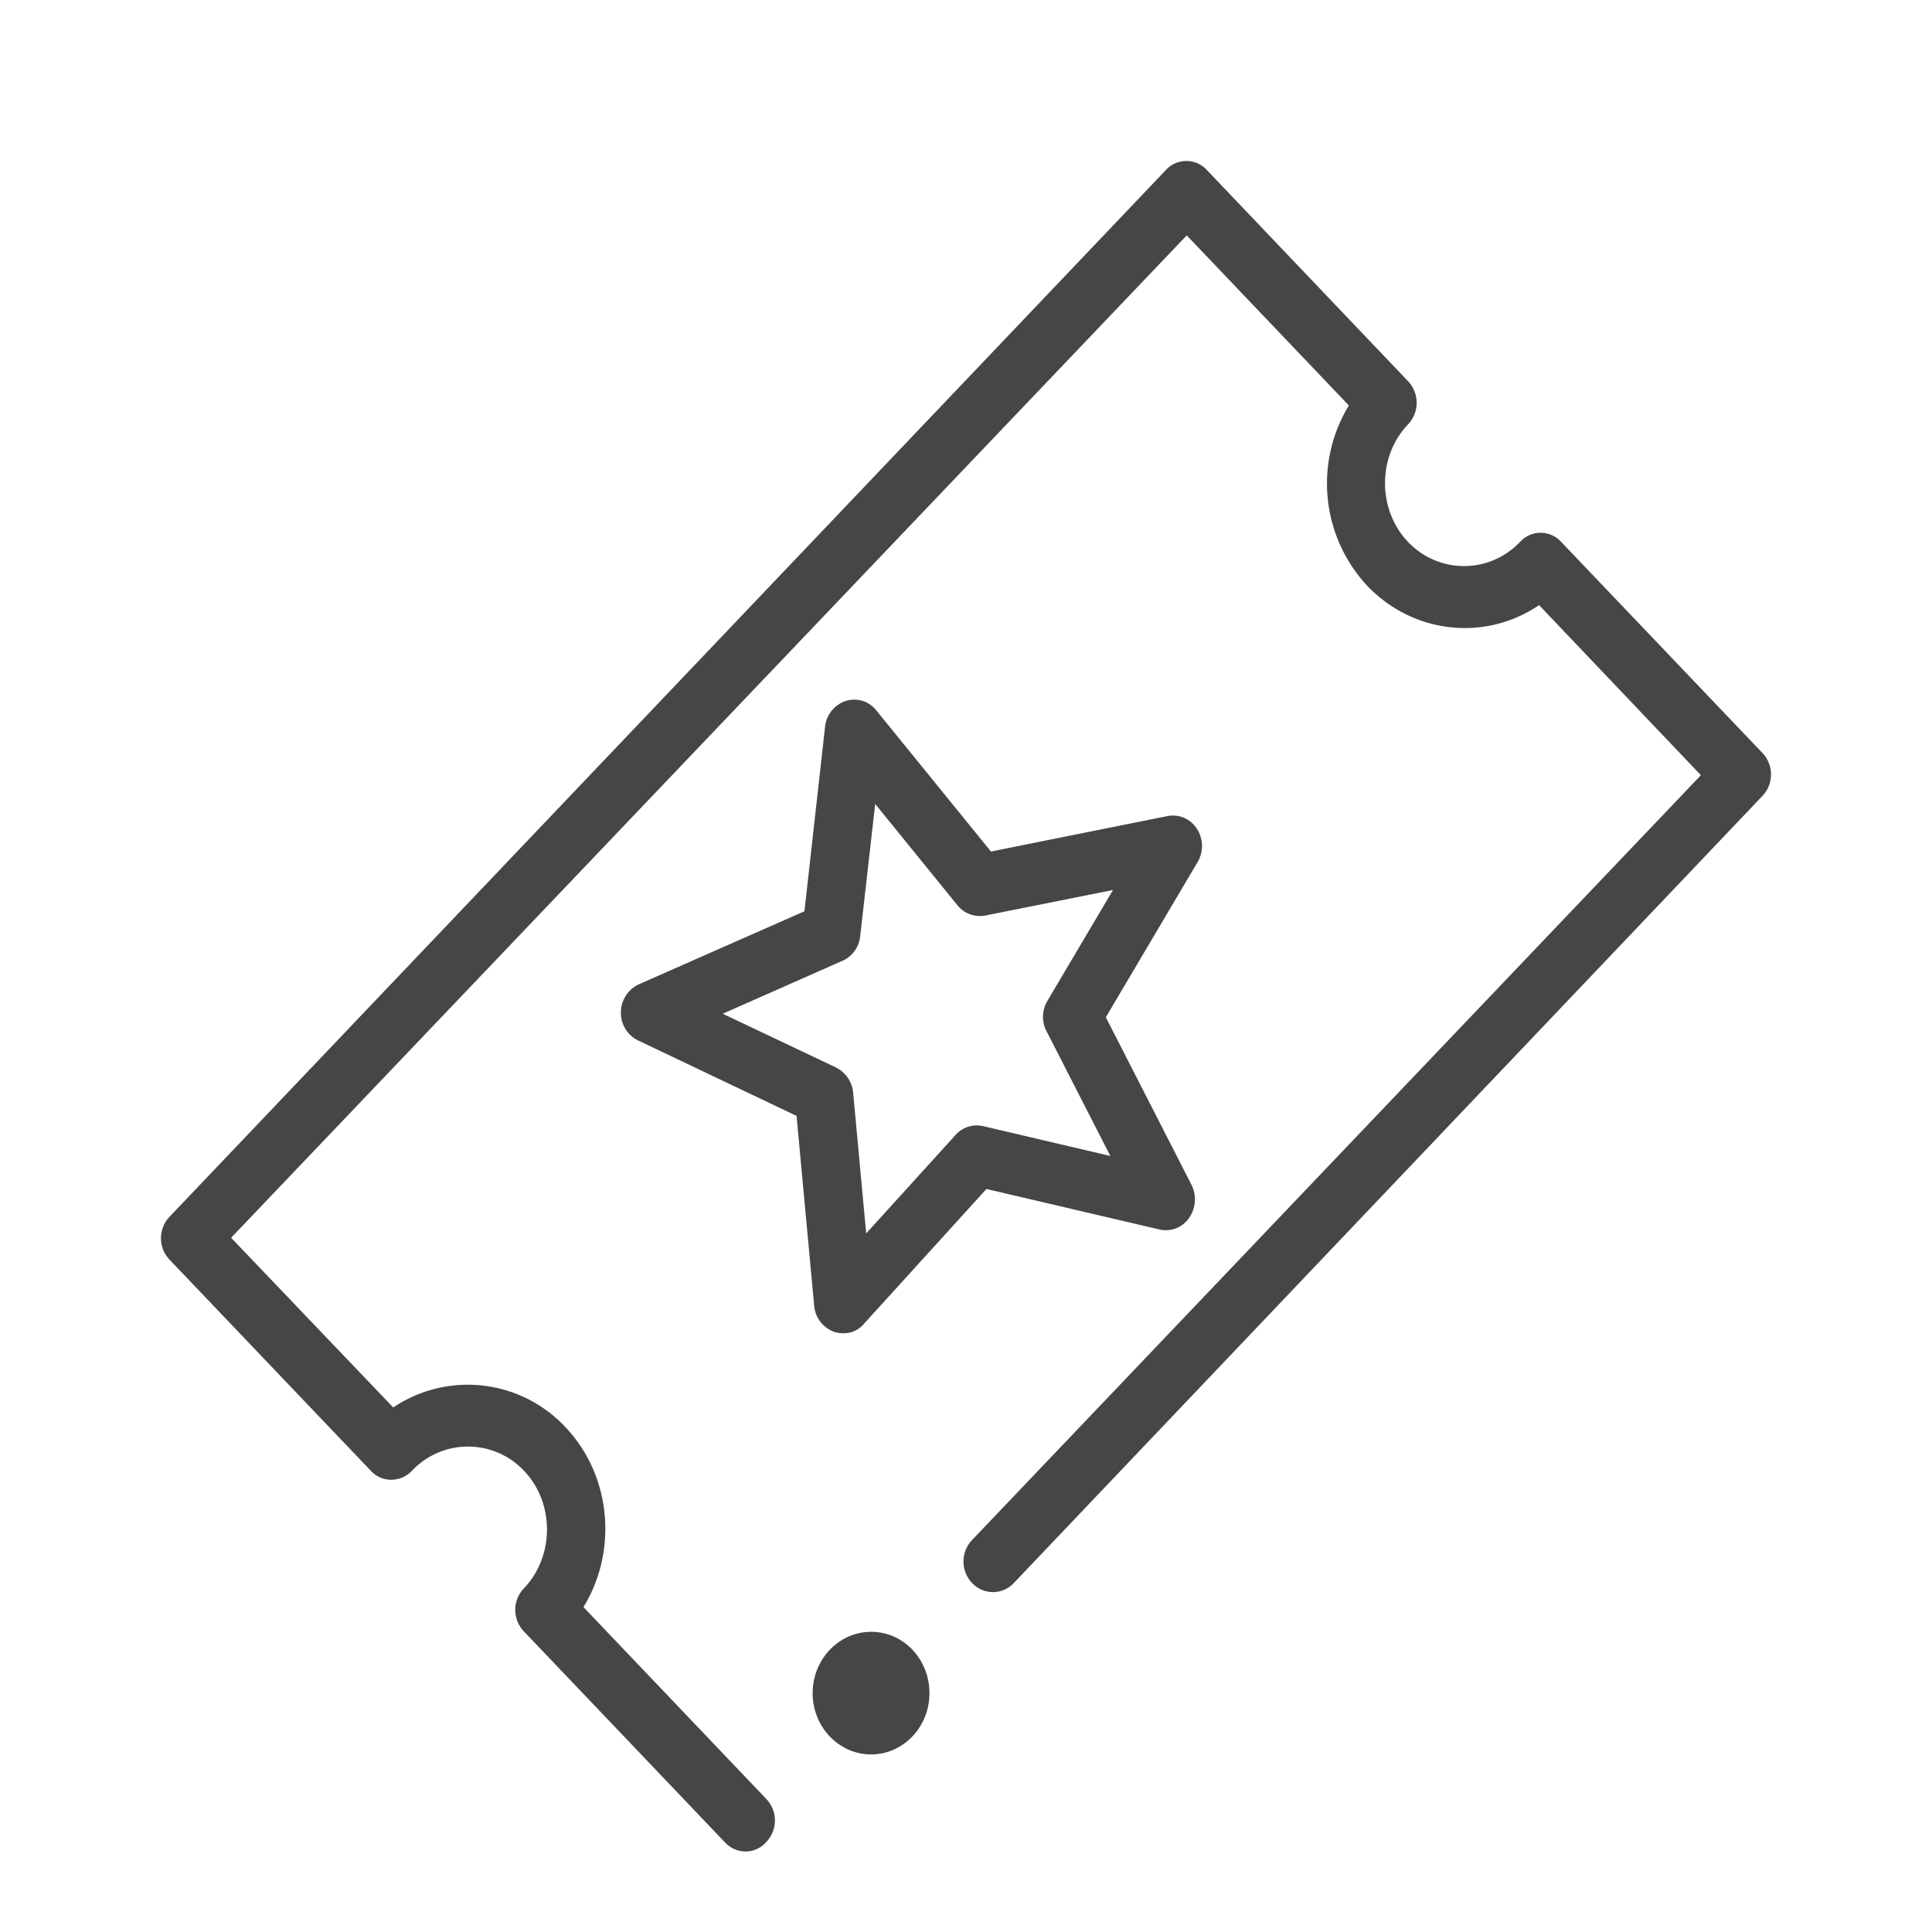 <svg width="24" height="24" xmlns="http://www.w3.org/2000/svg"><path d="M9.262 23a.355.355 0 0 1-.255-.112l-2.498-2.621a.387.387 0 0 1 0-.537c.381-.4.381-1.06 0-1.46a.956.956 0 0 0-1.391 0 .355.355 0 0 1-.256.112.34.34 0 0 1-.256-.112L2.108 15.65a.387.387 0 0 1 0-.537L14.482 2.113a.345.345 0 0 1 .511 0l2.498 2.622a.39.39 0 0 1 0 .537c-.381.4-.381 1.059 0 1.46.382.4 1.01.4 1.391 0a.345.345 0 0 1 .512 0l2.498 2.62a.387.387 0 0 1 0 .537l-9.299 9.777a.354.354 0 0 1-.516 0 .387.387 0 0 1 0-.537l9.052-9.499-2.01-2.113c-.66.449-1.553.366-2.135-.24a1.865 1.865 0 0 1-.228-2.24l-2.014-2.113L2.871 15.376l2.014 2.108a1.66 1.66 0 0 1 2.135.24c.577.605.656 1.542.228 2.24l2.27 2.382a.387.387 0 0 1 0 .537.342.342 0 0 1-.256.117Zm1.559-2.729c-.4 0-.726.342-.726.762s.326.761.726.761c.4 0 .725-.341.725-.761s-.32-.762-.725-.762Zm-.089-3.826 1.522-1.675 2.149.503a.35.35 0 0 0 .367-.141.405.405 0 0 0 .033-.41l-1.066-2.085 1.14-1.928a.392.392 0 0 0-.01-.415.352.352 0 0 0-.367-.156l-2.19.44-1.424-1.753c-.093-.117-.242-.161-.382-.117a.38.38 0 0 0-.255.322l-.256 2.29-2.056.907a.385.385 0 0 0-.224.347.38.38 0 0 0 .214.351l1.968.937.219 2.358a.377.377 0 0 0 .242.322c.037.015.079.02.12.02a.326.326 0 0 0 .256-.117Zm-.265-4.51a.376.376 0 0 0 .219-.308l.186-1.64 1.023 1.26a.36.36 0 0 0 .345.126l1.586-.317-.814 1.376a.384.384 0 0 0-.01.381l.791 1.547-1.577-.37a.353.353 0 0 0-.344.107l-1.112 1.225-.162-1.748a.39.39 0 0 0-.21-.312l-1.41-.669 1.49-.659Z" fill="#313235" fill-rule="nonzero" opacity=".9"/></svg>